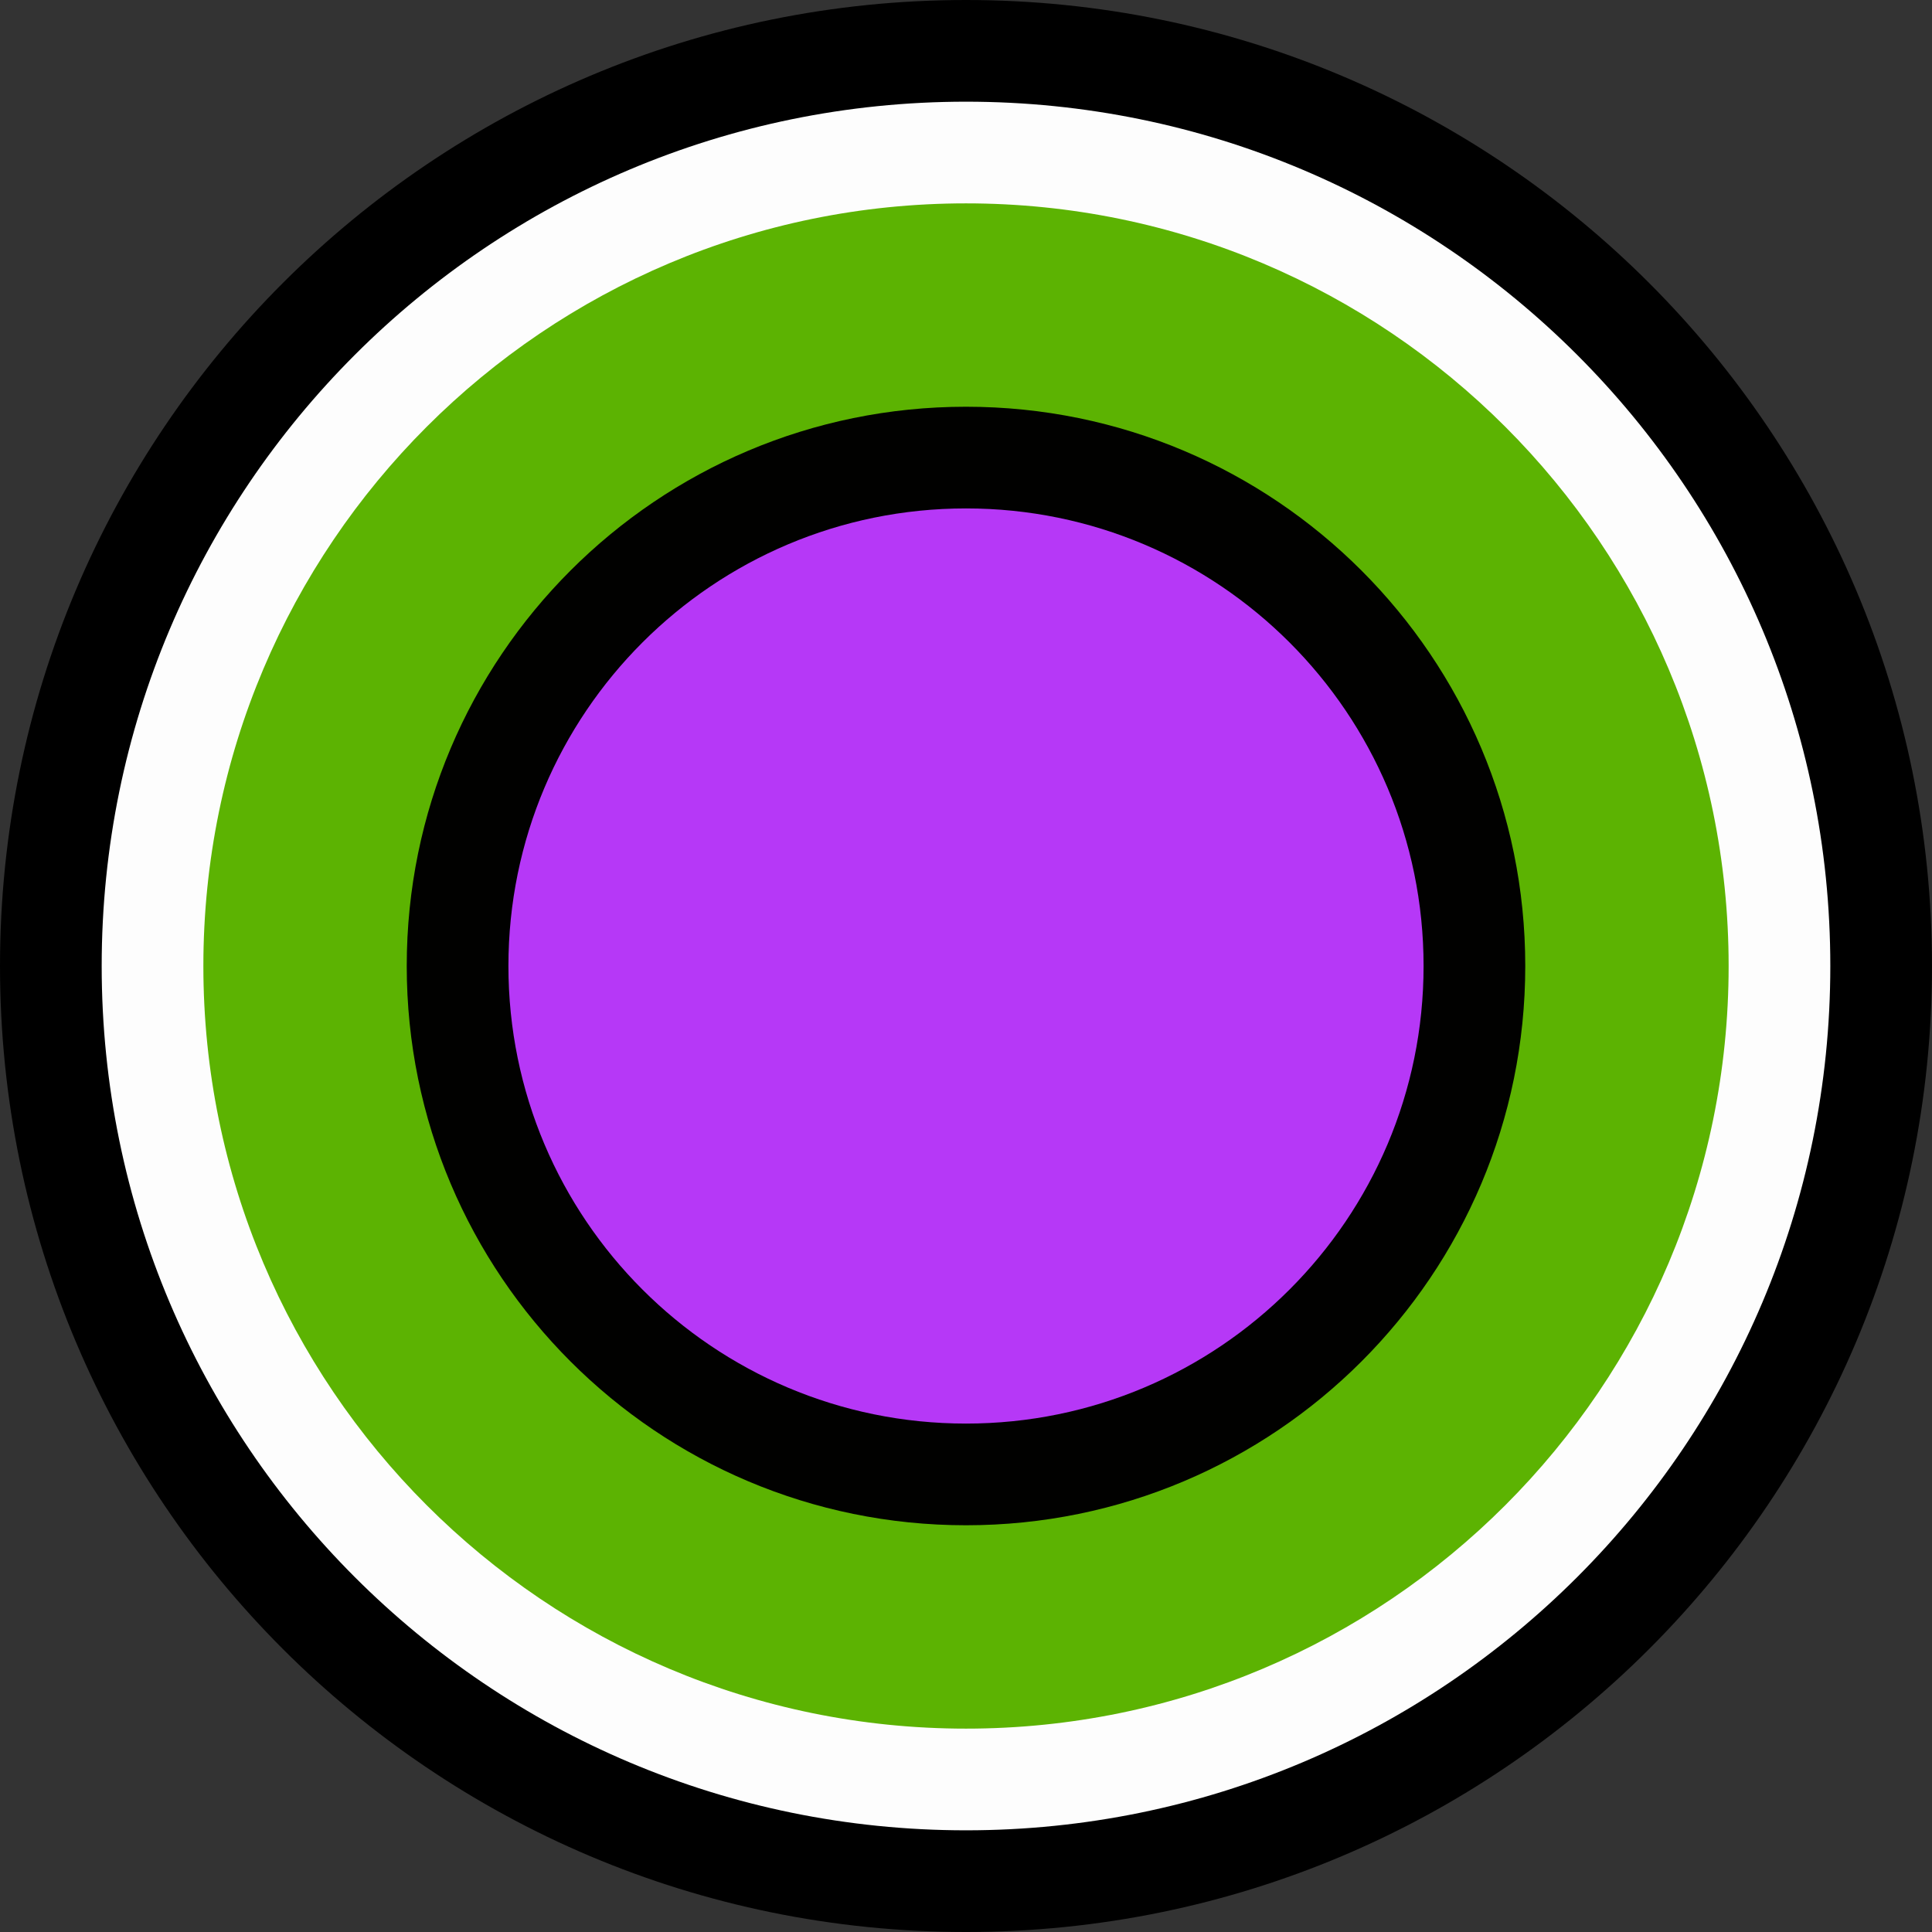 <?xml version="1.0" encoding="UTF-8" standalone="no"?>
<!-- Created with Inkscape (http://www.inkscape.org/) -->
<svg
   xmlns:dc="http://purl.org/dc/elements/1.1/"
   xmlns:cc="http://creativecommons.org/ns#"
   xmlns:rdf="http://www.w3.org/1999/02/22-rdf-syntax-ns#"
   xmlns:svg="http://www.w3.org/2000/svg"
   xmlns="http://www.w3.org/2000/svg"
   xmlns:sodipodi="http://sodipodi.sourceforge.net/DTD/sodipodi-0.dtd"
   xmlns:inkscape="http://www.inkscape.org/namespaces/inkscape"
   version="1.1"
   width="19"
   height="19"
   id="svg2816"
   inkscape:version="0.46"
   sodipodi:docname="winpilot_reachable.svg"
   sodipodi:version="0.32"
   inkscape:output_extension="org.inkscape.output.svg.inkscape">
  <rect width="100%" height="100%" fill="#333333" stroke="none"/>
  <sodipodi:namedview
     pagecolor="#ff00ff"
     bordercolor="#666666"
     borderopacity="1"
     objecttolerance="10"
     gridtolerance="10"
     guidetolerance="10"
     inkscape:pageopacity="0"
     inkscape:pageshadow="2"
     inkscape:window-width="640"
     inkscape:window-height="720"
     id="namedview10"
     showgrid="false"
     inkscape:zoom="11.8"
     inkscape:cx="10"
     inkscape:cy="10"
     inkscape:window-x="372"
     inkscape:window-y="50"
     inkscape:window-maximized="0"
     inkscape:current-layer="layer1" />
  <defs
     id="defs2818">
    <inkscape:perspective
       sodipodi:type="inkscape:persp3d"
       inkscape:vp_x="0 : 10 : 1"
       inkscape:vp_y="0 : 1000 : 0"
       inkscape:vp_z="20 : 10 : 1"
       inkscape:persp3d-origin="10 : 6.6666667 : 1"
       id="perspective14" />
    <inkscape:perspective
       id="perspective2825"
       inkscape:persp3d-origin="0.5 : 0.33333333 : 1"
       inkscape:vp_z="1 : 0.5 : 1"
       inkscape:vp_y="0 : 1000 : 0"
       inkscape:vp_x="0 : 0.5 : 1"
       sodipodi:type="inkscape:persp3d" />
  </defs>
  <g
     inkscape:groupmode="layer"
     id="layer1"
     inkscape:label="MASK_Image">
    <path
       style="opacity:0.99;fill:#000000;fill-opacity:1;fill-rule:evenodd;stroke:none"
       id="path2830"
       d="M 19,9.5 C 19,14.747 14.747,19 9.5,19 C 4.253,19 6.4251484e-16,14.747 0,9.5 C -6.4251484e-16,4.253 4.253,9.6377225e-16 9.5,0 C 14.747,-9.6377225e-16 19,4.253 19,9.5 L 19,9.5 z" />
    <path
       style="opacity:0.99;fill:#ffffff;fill-opacity:1;fill-rule:evenodd;stroke:none"
       id="path2830-4"
       d="M 18,9.5 C 18,14.194 14.194,18 9.5,18 C 4.806,18 1,14.194 1,9.5 C 1,4.806 4.806,1 9.5,1 C 14.194,1 18,4.806 18,9.5 L 18,9.5 z" />
    <path
       style="opacity:0.99;fill:#5bb300;fill-opacity:1;fill-rule:evenodd;stroke:none"
       id="path2830-4-0"
       d="M 17,9.5 C 17,13.642 13.642,17 9.5,17 C 5.358,17 2,13.642 2,9.5 C 2,5.358 5.358,2 9.5,2 C 13.642,2 17,5.358 17,9.5 L 17,9.5 z" />
    <path
       style="opacity:0.99;fill:#000000;fill-opacity:1;fill-rule:evenodd;stroke:none"
       id="path2830-4-5"
       d="M 15,9.5 C 15,12.538 12.538,15 9.5,15 C 6.462,15 4,12.538 4,9.5 C 4,6.462 6.462,4 9.5,4 C 12.538,4 15,6.462 15,9.5 L 15,9.5 z" />
    <path
       style="opacity:0.99;fill:#b839f9;fill-opacity:1;fill-rule:evenodd;stroke:none"
       id="path2830-4-5-9"
       d="M 14,9.5 C 14,11.985 11.985,14 9.5,14 C 7.015,14 5,11.985 5,9.5 C 5,7.015 7.015,5 9.5,5 C 11.985,5 14,7.015 14,9.5 L 14,9.5 z" />
  </g>
</svg>
